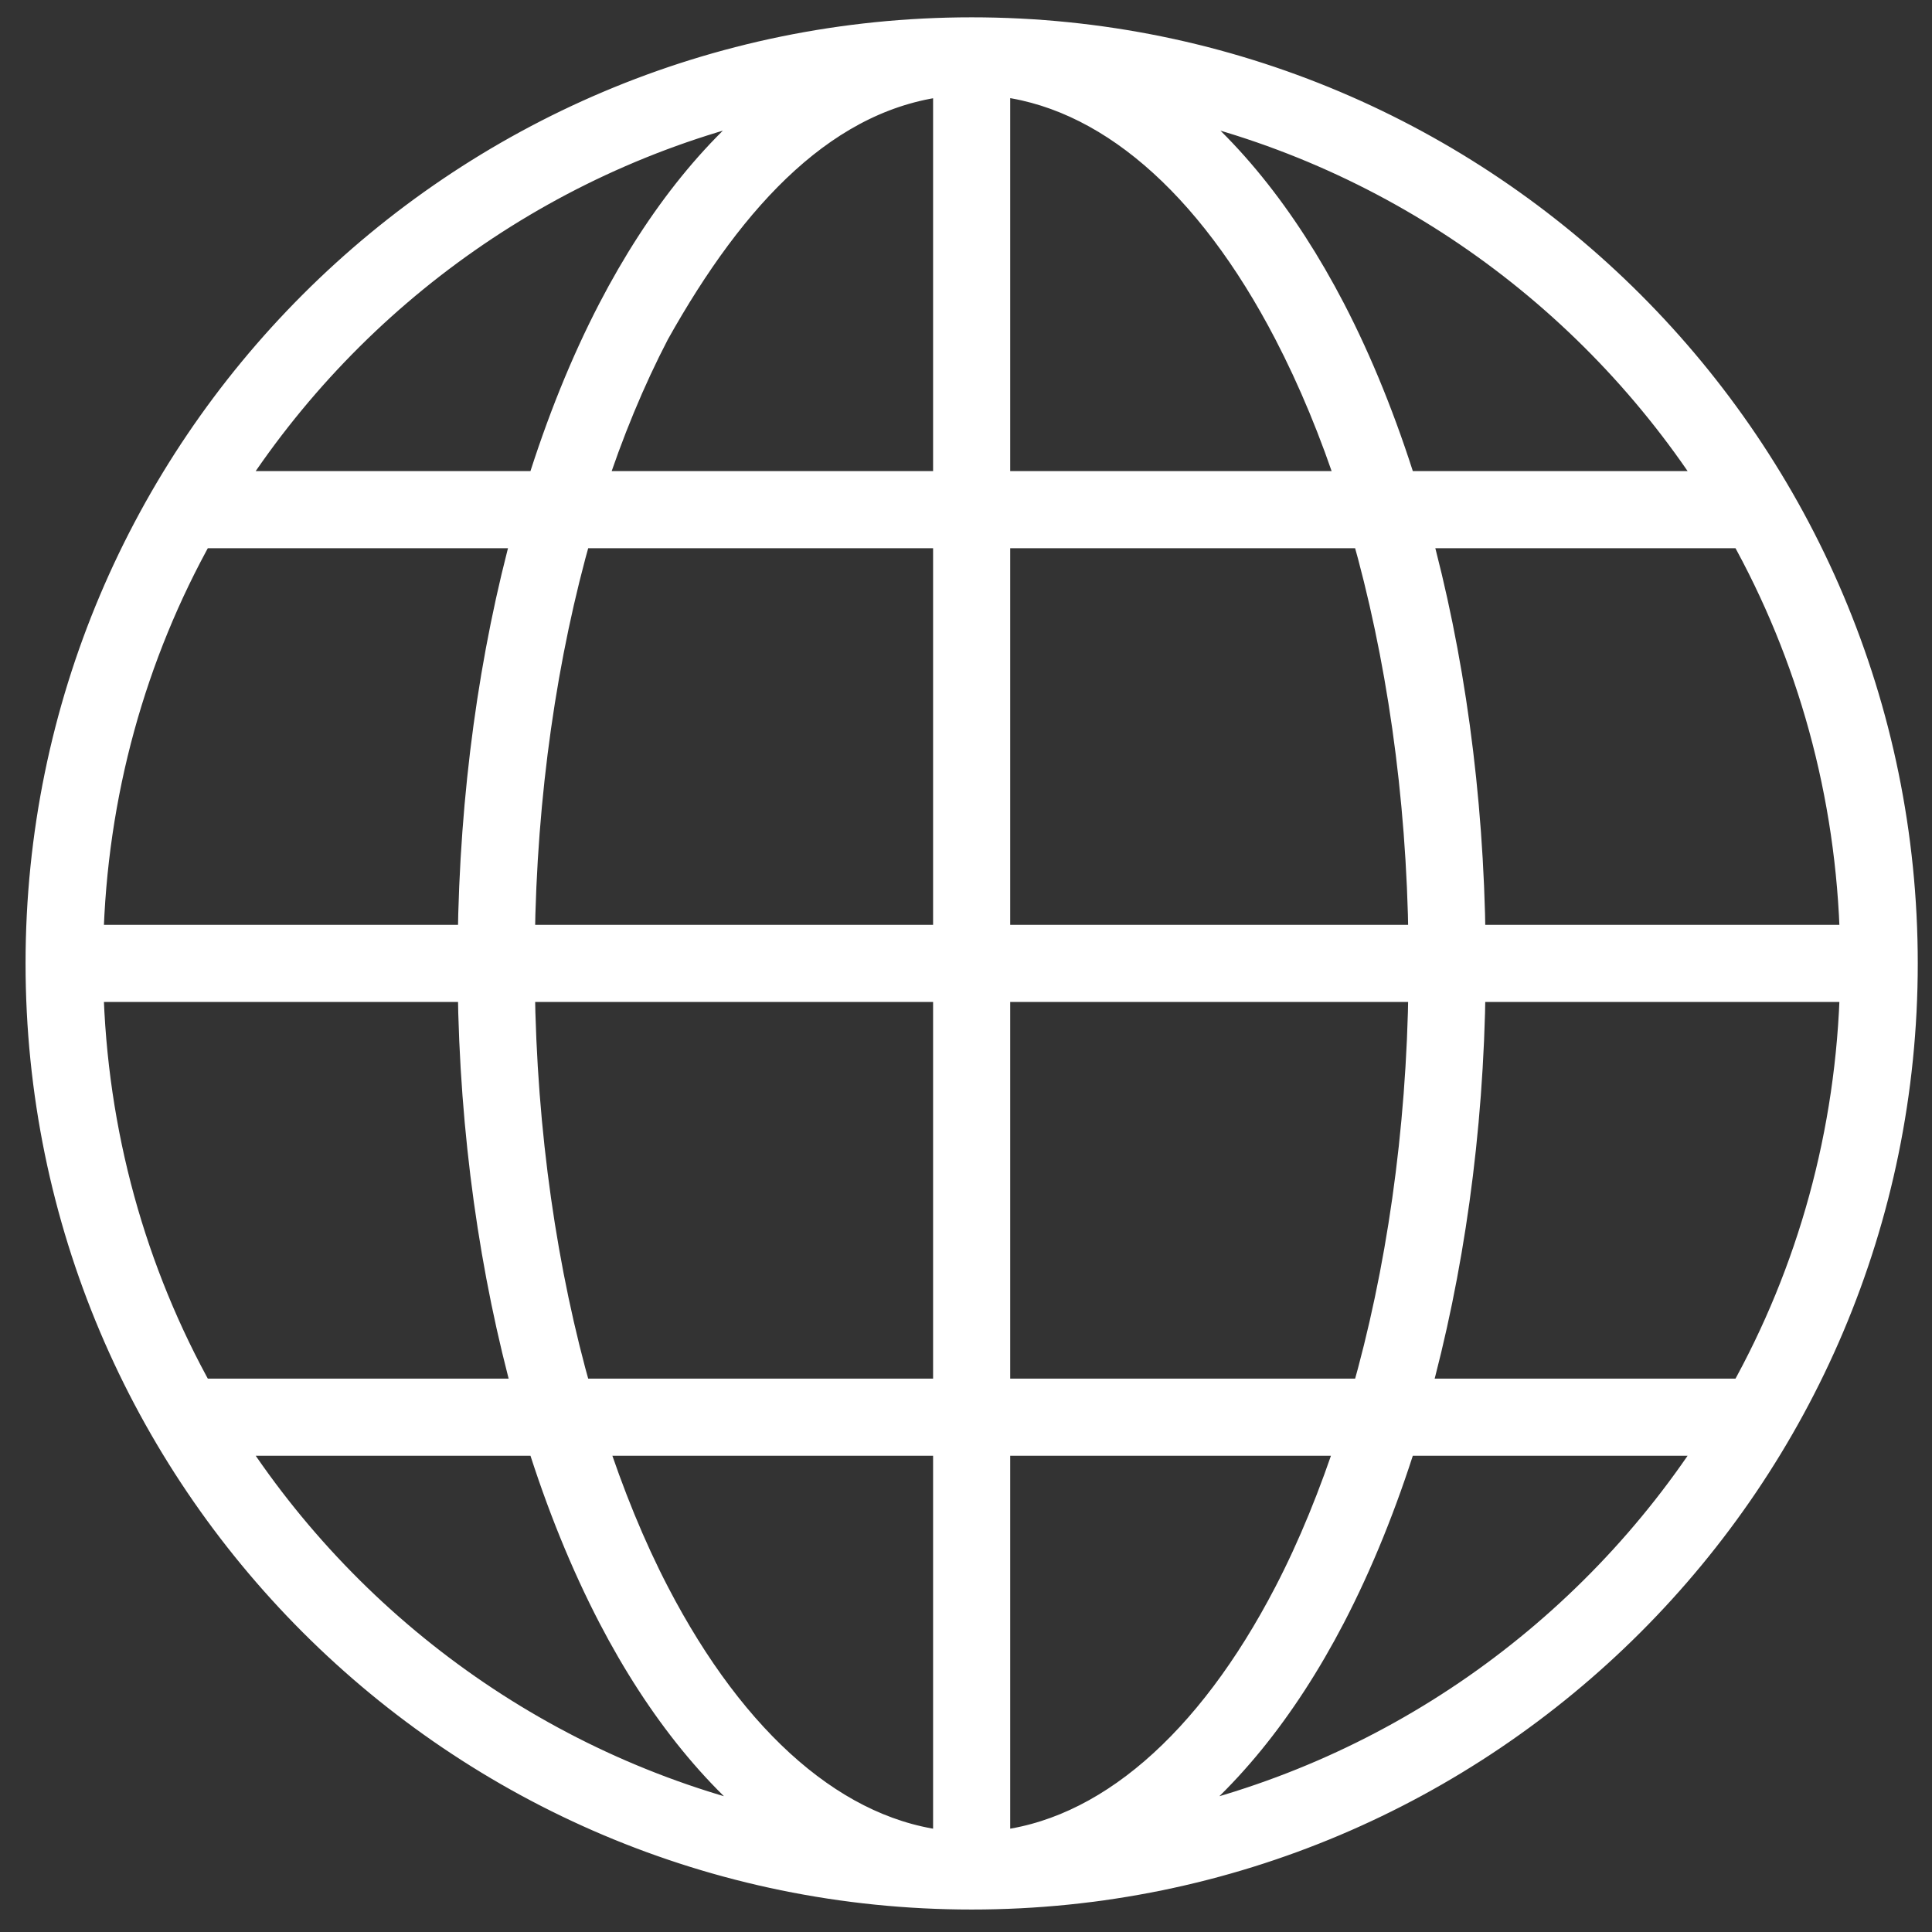 <?xml version="1.0" encoding="UTF-8" standalone="no"?>
<svg width="57px" height="57px" viewBox="0 0 57 57" version="1.1" xmlns="http://www.w3.org/2000/svg" xmlns:xlink="http://www.w3.org/1999/xlink">
    <rect x="0" y="0" width="57" height="57" fill="#333333" stroke="none"/>
    <!-- Generator: Sketch 45.1 (43504) - http://www.bohemiancoding.com/sketch -->
    <title>Shape</title>
    <desc>Created with Sketch.</desc>
    <defs></defs>
    <g id="App" stroke="none" stroke-width="1" fill="none" fill-rule="evenodd">
        <g id="04.1_echopen_wireframe_about" transform="translate(-240, -496)" stroke="#FFFFFF" fill-rule="nonzero" fill="#FFFFFF">
            <g id="world" transform="translate(241.254, 496.388)">
                <path d="M27.413,0.623 C12.281,0.623 0,12.904 0,28.036 C0,43.168 12.281,55.449 27.413,55.449 C42.545,55.449 54.826,43.168 54.826,28.036 C54.826,12.904 42.545,0.623 27.413,0.623 L27.413,0.623 Z M26.775,1.938 L26.775,14.011 L16.097,14.011 C16.643,12.327 17.288,10.777 18.01,9.389 C20.298,5.299 23.089,2.297 26.775,1.938 Z M28.05,1.938 C31.432,2.241 34.505,4.941 36.816,9.389 C37.537,10.777 38.182,12.327 38.729,14.011 L28.05,14.011 L28.05,1.938 Z M22.034,2.456 C20.042,3.881 18.287,6.071 16.874,8.791 C16.059,10.359 15.354,12.113 14.762,14.011 L5.359,14.011 C9.077,8.175 15.032,3.916 22.034,2.456 Z M32.792,2.456 C39.793,3.916 45.749,8.175 49.467,14.011 L40.063,14.011 C39.471,12.113 38.766,10.359 37.952,8.791 C36.538,6.071 34.784,3.881 32.792,2.456 Z M4.582,15.286 L14.384,15.286 C13.385,18.922 12.802,23.039 12.75,27.398 L1.295,27.398 C1.4,23.007 2.57,18.883 4.582,15.286 Z M15.719,15.286 L26.775,15.286 L26.775,27.398 L14.025,27.398 C14.079,23.008 14.693,18.881 15.719,15.286 Z M28.05,15.286 L39.107,15.286 C40.132,18.881 40.746,23.008 40.8,27.398 L28.05,27.398 L28.05,15.286 Z M40.442,15.286 L50.244,15.286 C52.255,18.883 53.426,23.007 53.531,27.398 L42.075,27.398 C42.024,23.039 41.441,18.922 40.442,15.286 Z M1.295,28.673 L12.75,28.673 C12.802,33.041 13.401,37.149 14.404,40.786 L4.582,40.786 C2.57,37.189 1.4,33.065 1.295,28.673 Z M14.025,28.673 L26.775,28.673 L26.775,40.786 L15.719,40.786 C14.693,37.195 14.079,33.064 14.025,28.673 Z M28.05,28.673 L40.8,28.673 C40.746,33.064 40.133,37.195 39.107,40.786 L28.05,40.786 L28.05,28.673 Z M42.075,28.673 L53.531,28.673 C53.426,33.065 52.255,37.189 50.244,40.786 L40.422,40.786 C41.425,37.149 42.024,33.041 42.075,28.673 Z M5.359,42.061 L14.762,42.061 C15.353,43.949 16.062,45.698 16.874,47.261 C18.295,49.996 20.068,52.186 22.074,53.616 C15.056,52.163 9.084,47.907 5.359,42.061 Z M16.117,42.061 L26.775,42.061 L26.775,54.134 C23.393,53.828 20.321,51.111 18.01,46.663 C17.292,45.281 16.661,43.733 16.117,42.061 Z M28.05,42.061 L38.709,42.061 C38.164,43.733 37.534,45.281 36.816,46.663 C34.505,51.111 31.432,53.828 28.05,54.134 L28.05,42.061 Z M40.063,42.061 L49.467,42.061 C45.742,47.907 39.77,52.163 32.752,53.616 C34.758,52.186 36.53,49.996 37.952,47.261 C38.764,45.698 39.472,43.949 40.063,42.061 Z" id="Shape"></path>
            </g>
        </g>
    </g>
</svg>